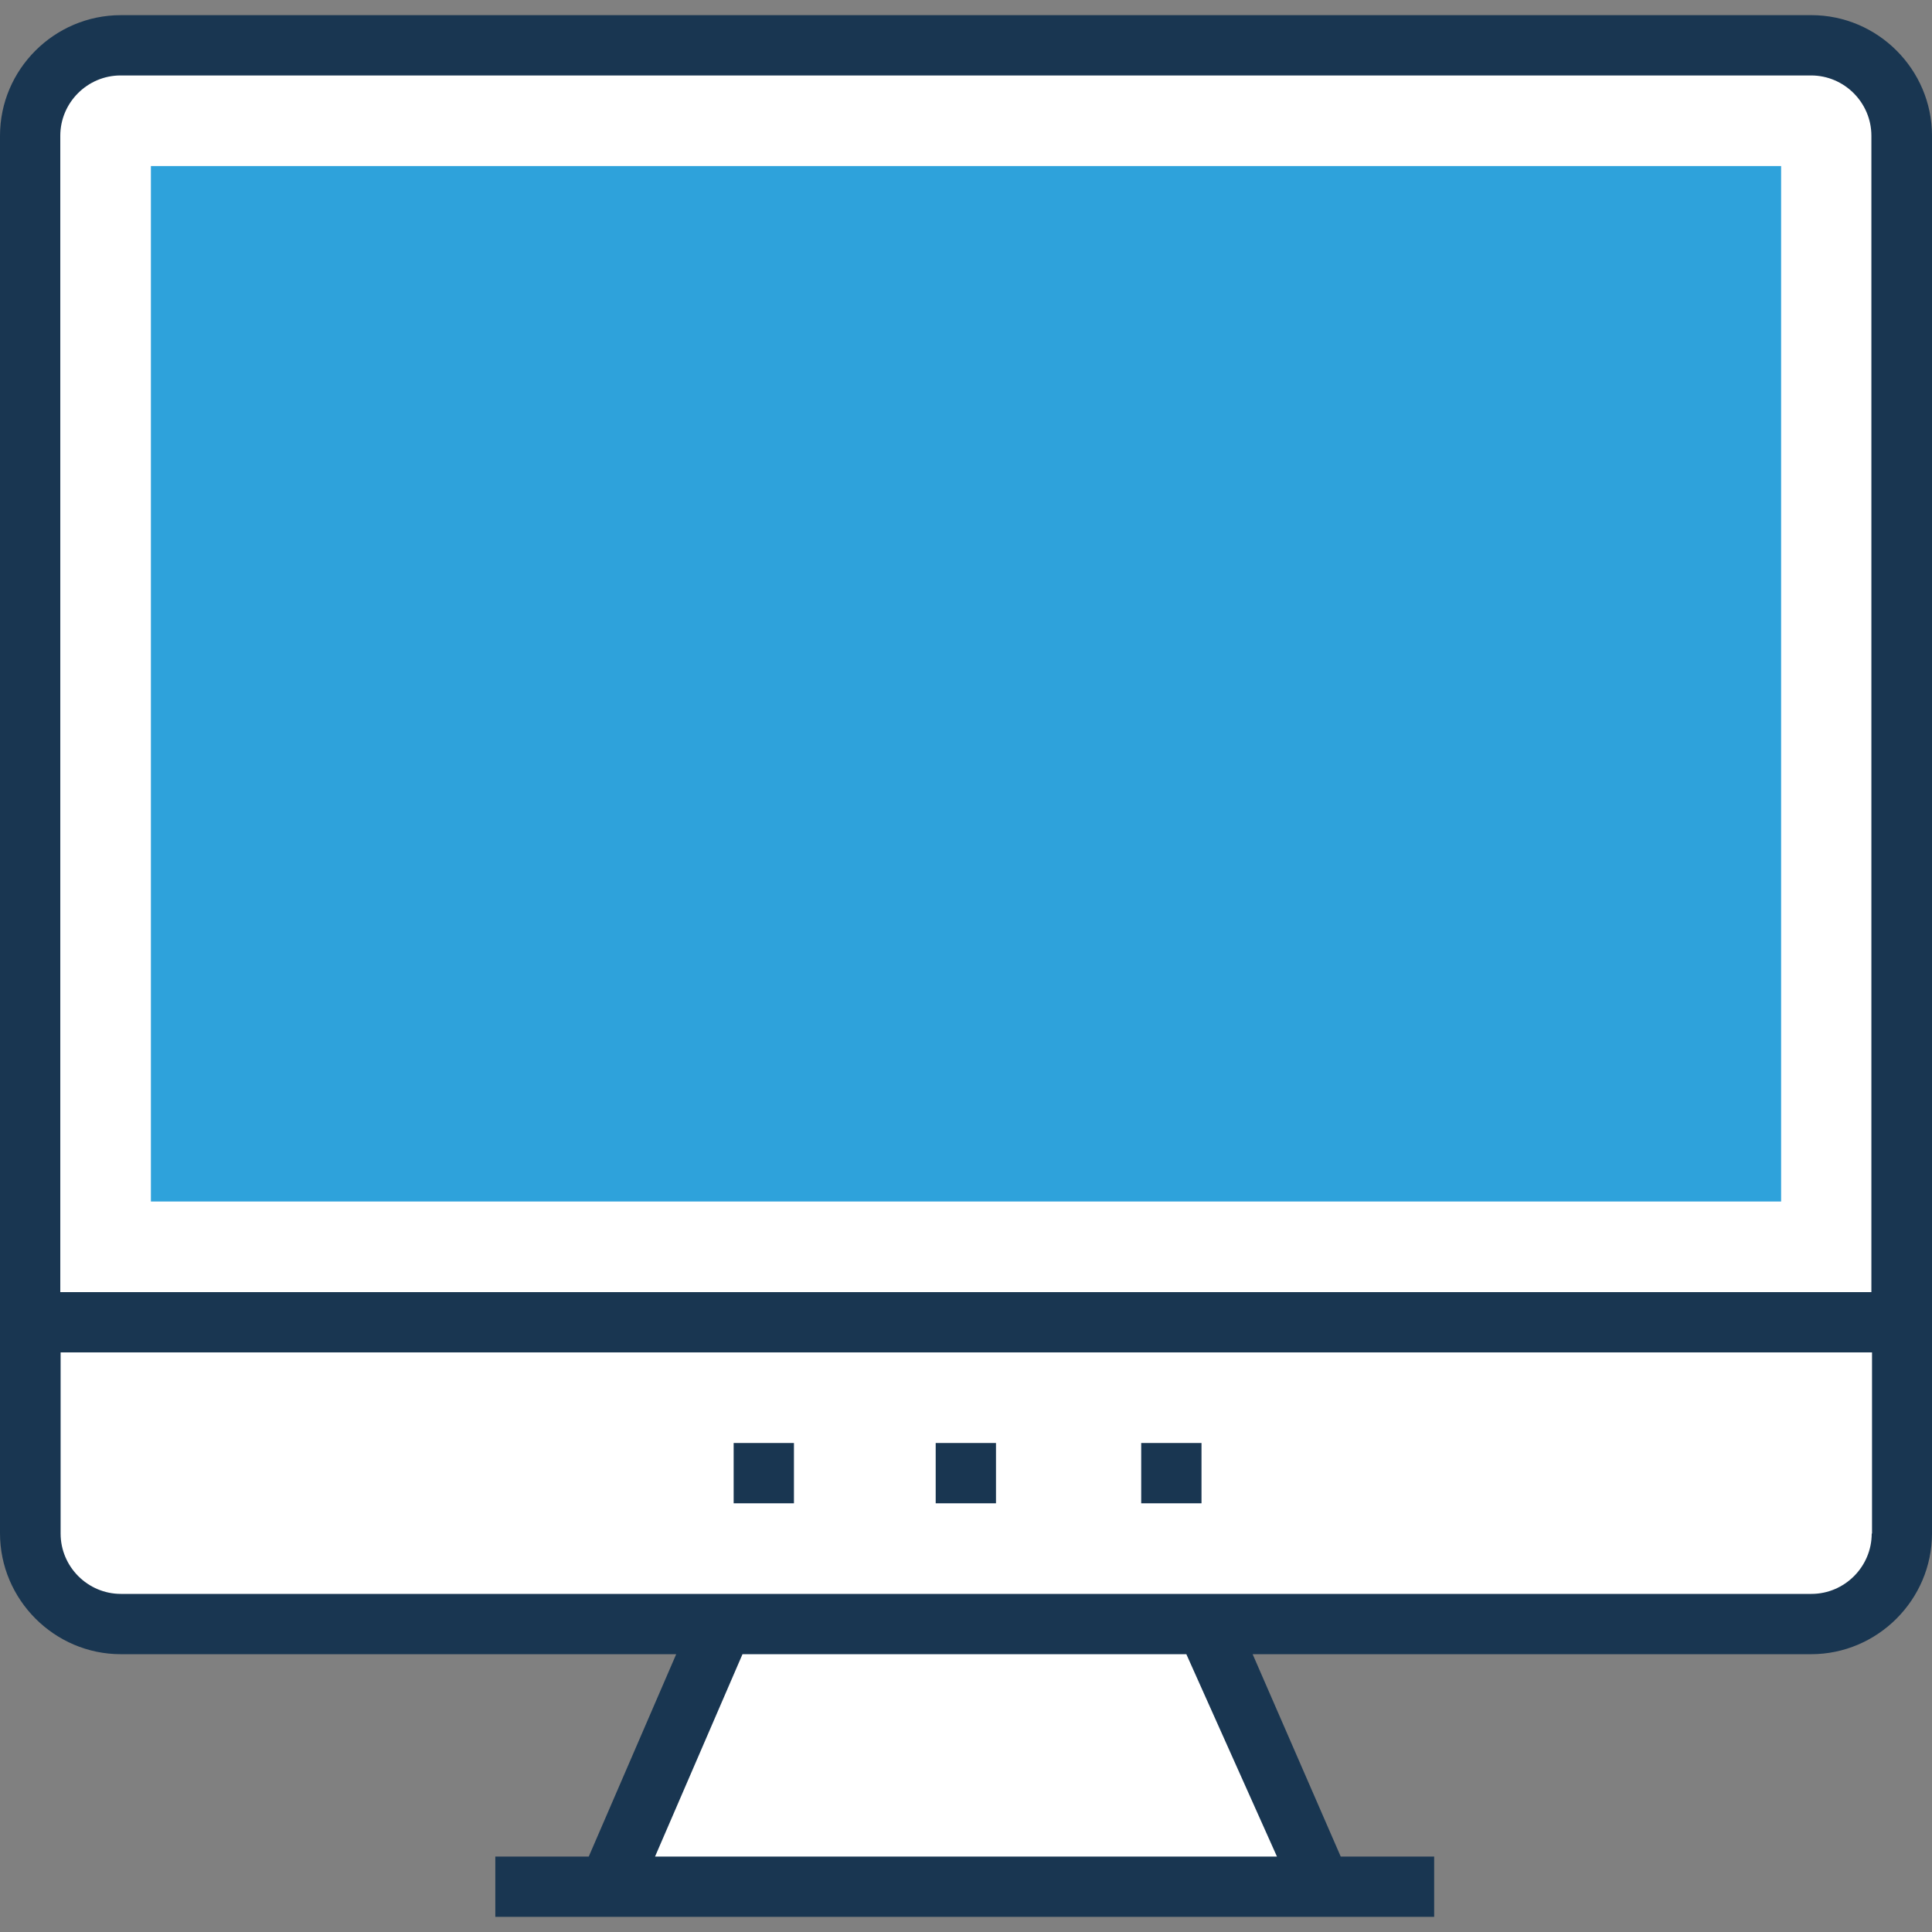<?xml version="1.0" encoding="iso-8859-1"?>
<!-- Generator: Adobe Illustrator 19.0.0, SVG Export Plug-In . SVG Version: 6.00 Build 0)  -->
<svg version="1.1" id="Layer_1" xmlns="http://www.w3.org/2000/svg" xmlns:xlink="http://www.w3.org/1999/xlink" x="0px" y="0px"
	 viewBox="0 0 395.636 395.636" style="enable-background:new 0 0 395.636 395.636;" xml:space="preserve">
<rect x="0" y="0" width="395.636" height="395.636" fill="#808080" stroke="none"/>
<path style="fill:#FFFFFF;" d="M370.941,9.244H24.76c-10.537,0-18.554,8.081-18.554,18.554v286.19
	c0,10.537,8.016,18.554,18.554,18.554h346.182c10.537,0,18.554-8.016,18.554-18.554V27.798
	C389.43,17.325,381.414,9.244,370.941,9.244z"/>
<rect x="30.901" y="34.004" style="fill:#2EA2DB;" width="333.834" height="212.04"/>
<polygon style="fill:#FFFFFF;" points="269.511,383.289 248.501,335.063 147.135,335.063 126.125,383.289 "/>
<g>
	<rect x="150.238" y="295.499" style="fill:#193651;" width="12.347" height="12.347"/>
	<rect x="191.612" y="295.499" style="fill:#193651;" width="12.347" height="12.347"/>
	<rect x="233.697" y="295.499" style="fill:#193651;" width="12.347" height="12.347"/>
	<path style="fill:#193651;" d="M370.941,3.103H24.76C11.119,3.103,0,14.222,0,27.798v286.19c0,13.576,11.119,24.76,24.76,24.76
		h113.713l-17.907,41.438H101.43v12.347h192.259v-12.347h-19.135l-18.036-41.438h114.36c13.576,0,24.76-11.119,24.76-24.76V27.798
		C395.636,14.222,384.517,3.103,370.941,3.103z M261.495,380.186H134.141l17.907-41.438h90.893L261.495,380.186z M383.289,314.053
		c0,6.788-5.56,12.347-12.347,12.347H24.76c-6.788,0-12.347-5.56-12.347-12.347v-37.107h370.941v37.107H383.289z M383.289,264.598
		H12.347v-236.8c0-6.788,5.56-12.347,12.347-12.347h346.182c6.788,0,12.347,5.56,12.347,12.347v236.8H383.289z"/>
</g>
<g>
</g>
<g>
</g>
<g>
</g>
<g>
</g>
<g>
</g>
<g>
</g>
<g>
</g>
<g>
</g>
<g>
</g>
<g>
</g>
<g>
</g>
<g>
</g>
<g>
</g>
<g>
</g>
<g>
</g>
</svg>
